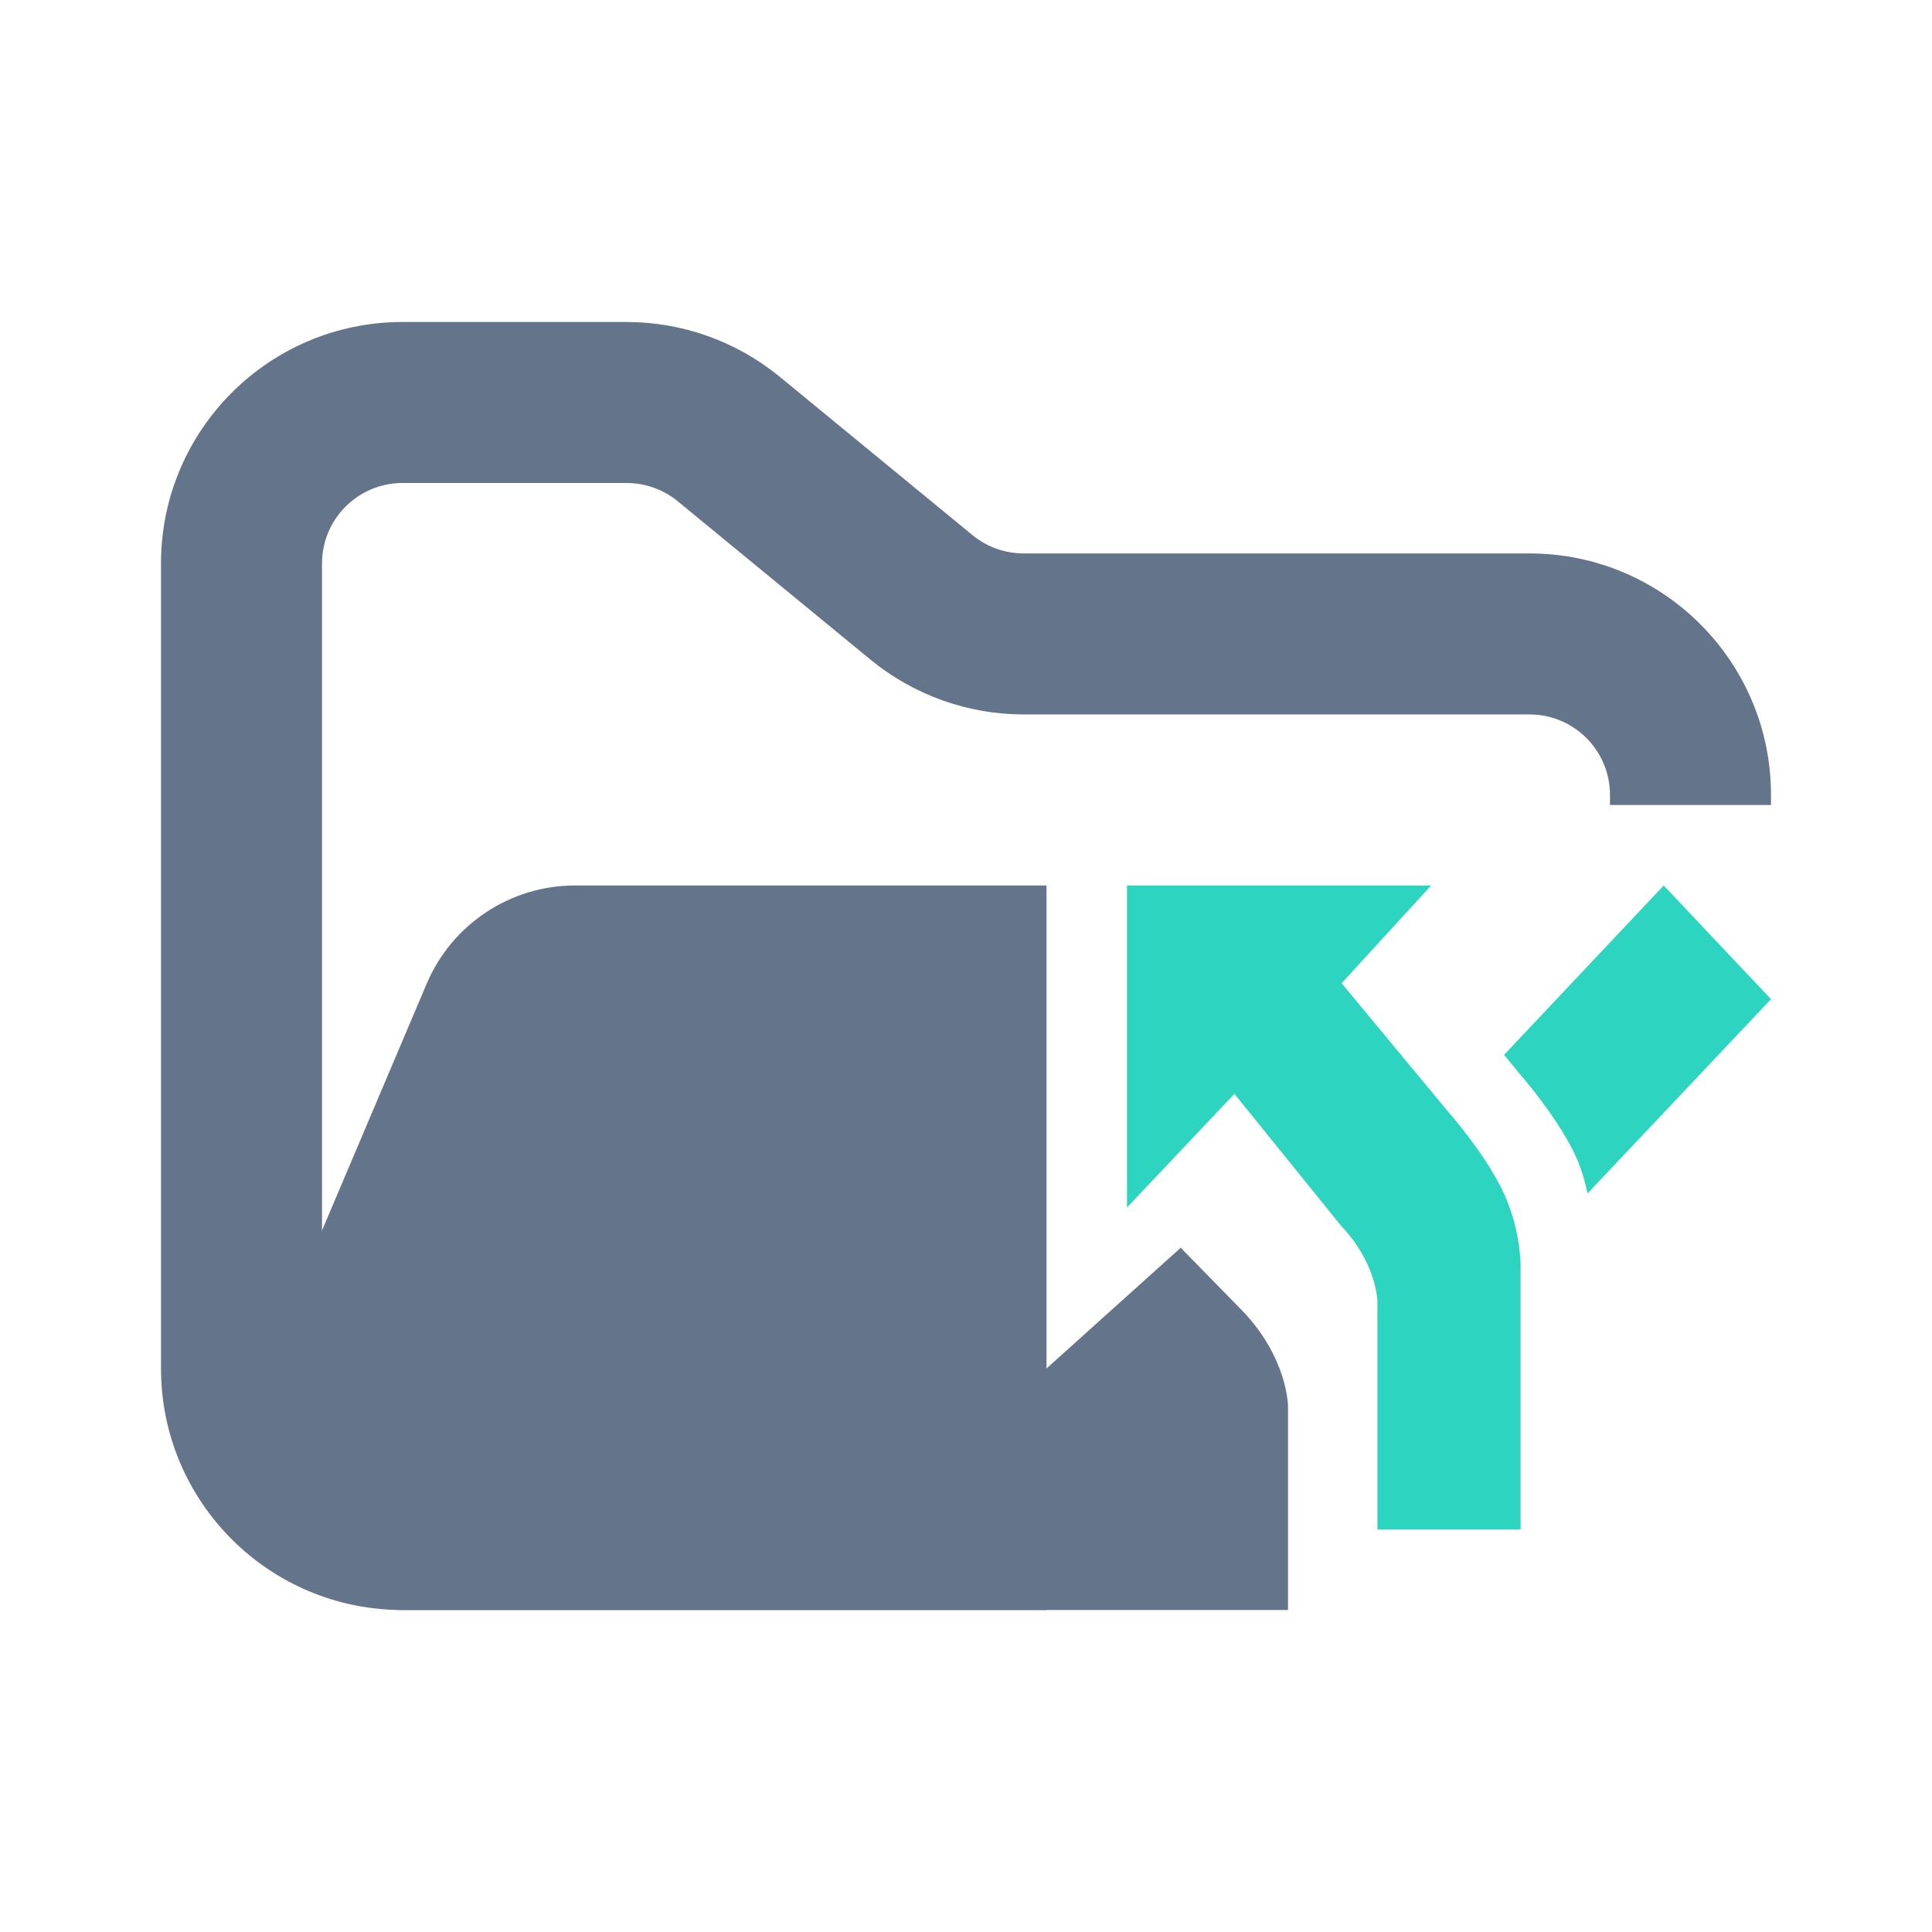 <svg width="24" height="24" viewBox="0 0 24 24" fill="none" xmlns="http://www.w3.org/2000/svg">
<path fill-rule="evenodd" clip-rule="evenodd" d="M5 4C3.343 4 2 5.343 2 7V17C2 18.657 3.343 20 5 20H13V18H5C4.448 18 4 17.552 4 17V7C4 6.448 4.448 6 5 6H7.784C8.015 6 8.24 6.08 8.419 6.227L10.812 8.193C11.349 8.634 12.022 8.875 12.716 8.875H19C19.552 8.875 20 9.323 20 9.875V10H22V9.875C22 8.218 20.657 6.875 19 6.875H12.716C12.485 6.875 12.26 6.795 12.081 6.648L9.688 4.682C9.151 4.241 8.478 4 7.784 4H5Z" fill="#64748B"/>
<path fill-rule="evenodd" clip-rule="evenodd" d="M13 11V17L14.667 15.5L15.444 16.294C16 16.882 16 17.47 16 17.47V20H5.021C3.588 20 2.62 18.538 3.18 17.219L5.301 12.219C5.615 11.48 6.34 11 7.142 11L7.727 11H11.068L13 11Z" fill="#64748B"/>
<path fill-rule="evenodd" clip-rule="evenodd" d="M14 11V15L15.334 13.588L16.666 15.235C17.111 15.706 17.111 16.176 17.111 16.176V19H18.889V15.706C18.889 15.706 18.889 15.236 18.653 14.764C18.418 14.293 18 13.823 18 13.823L16.666 12.214L17.778 11M20.667 11L18.684 13.104L18.889 13.353C18.889 13.353 19.302 13.823 19.542 14.294C19.635 14.482 19.689 14.666 19.72 14.826L22 12.412" fill="#2DD4BF"/>
</svg>
